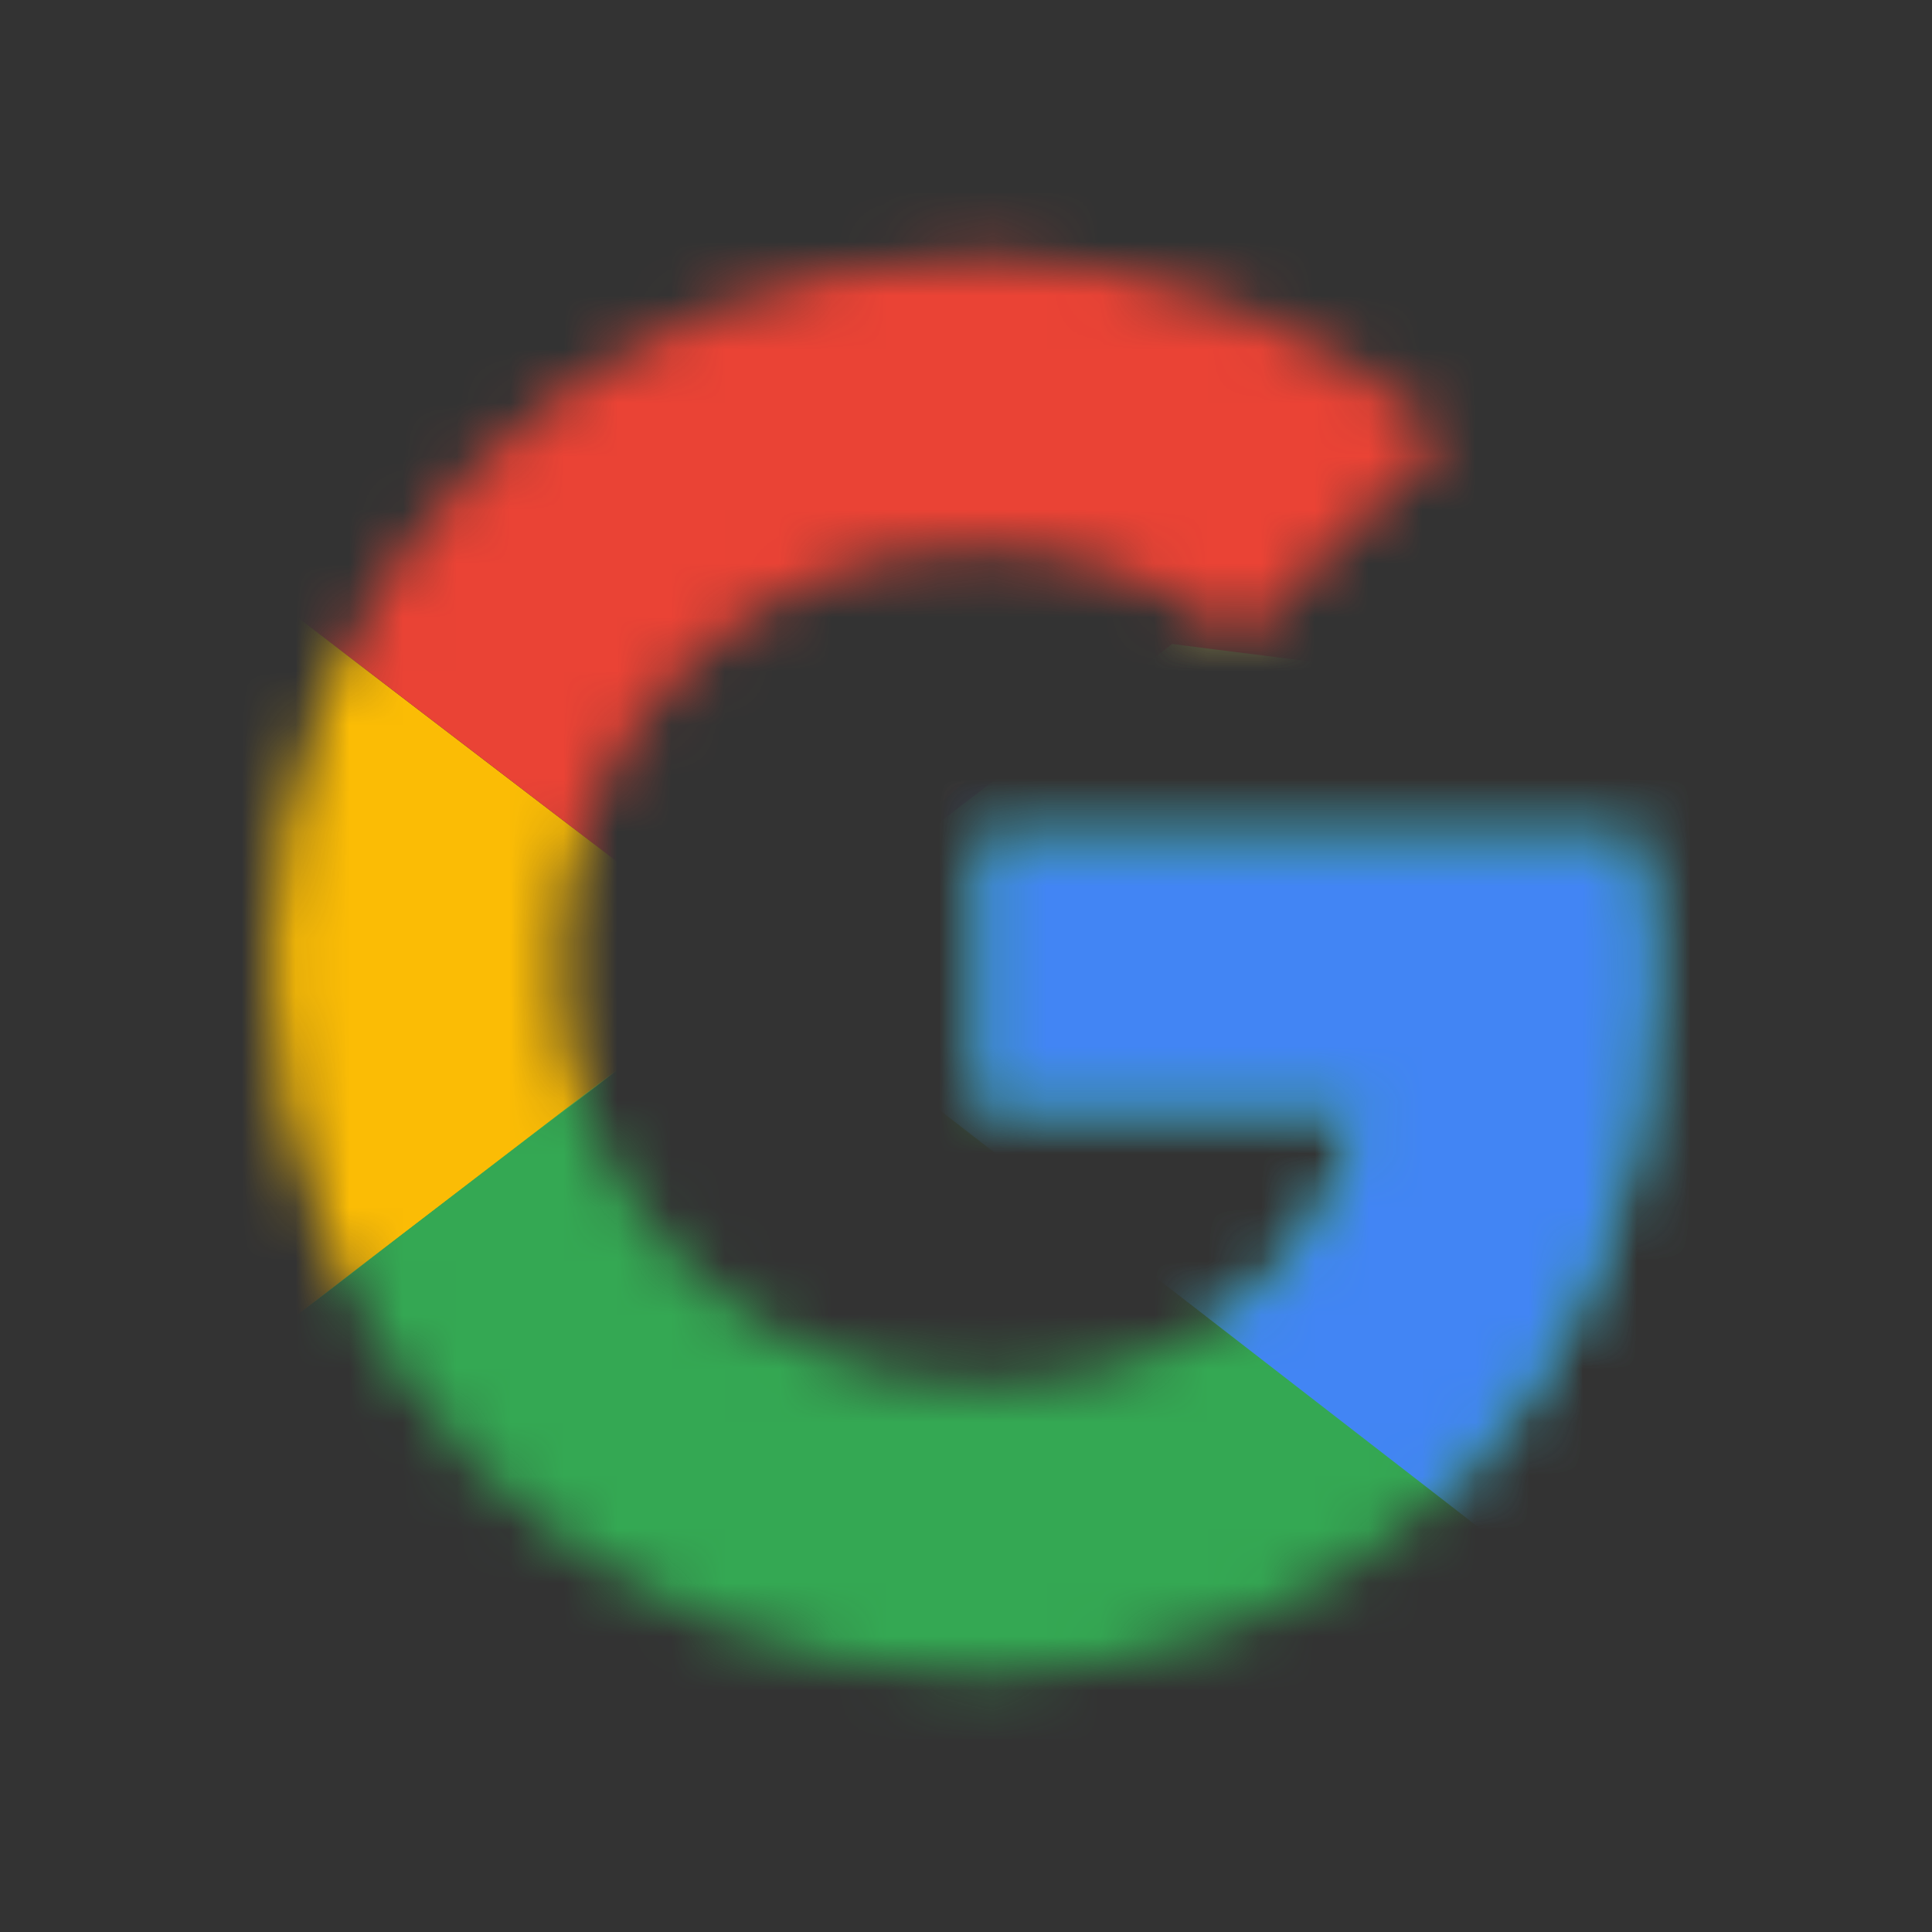 <svg width="36" height="36" viewBox="0 0 36 36" fill="none" xmlns="http://www.w3.org/2000/svg">
<rect x="0" y="0" width="36" height="36" fill="#333333" stroke="none"/>
<path fill-rule="evenodd" clip-rule="evenodd" d="M12.472 11.109L12.478 11.092C12.478 11.092 12.47 11.083 12.46 11.073C12.449 11.062 12.428 11.068 12.428 11.068L12.403 11.04H12.36H12.317L12.292 11.068C12.292 11.068 12.271 11.062 12.26 11.073C12.25 11.083 12.242 11.092 12.242 11.092L12.248 11.109L12.24 11.133C12.24 11.133 12.265 11.229 12.268 11.24C12.273 11.263 12.277 11.272 12.293 11.284C12.31 11.295 12.339 11.315 12.344 11.319C12.349 11.322 12.355 11.327 12.36 11.327C12.365 11.327 12.371 11.322 12.376 11.319C12.381 11.315 12.41 11.295 12.427 11.284C12.443 11.272 12.447 11.263 12.452 11.24C12.455 11.229 12.48 11.133 12.48 11.133L12.472 11.109Z" fill="url(#paint0_linear_9_275)"/>
<path fill-rule="evenodd" clip-rule="evenodd" d="M12.36 11.218C12.362 11.218 12.372 11.222 12.381 11.227C12.389 11.231 12.395 11.234 12.397 11.236C12.399 11.237 12.398 11.239 12.396 11.24C12.394 11.242 12.37 11.261 12.368 11.263C12.366 11.265 12.362 11.268 12.36 11.268C12.358 11.268 12.354 11.265 12.352 11.263C12.35 11.261 12.326 11.242 12.324 11.24C12.322 11.239 12.321 11.237 12.323 11.236C12.325 11.234 12.331 11.231 12.339 11.227C12.348 11.222 12.358 11.218 12.36 11.218ZM12.36 11.084C12.361 11.084 12.366 11.084 12.372 11.086C12.379 11.089 12.387 11.092 12.391 11.092C12.394 11.092 12.421 11.086 12.421 11.086C12.421 11.086 12.453 11.125 12.453 11.134C12.453 11.142 12.449 11.144 12.445 11.149C12.441 11.153 12.423 11.172 12.421 11.174C12.419 11.177 12.414 11.18 12.417 11.187C12.419 11.194 12.424 11.202 12.419 11.211C12.414 11.219 12.407 11.225 12.402 11.224C12.397 11.223 12.385 11.217 12.381 11.214C12.377 11.211 12.363 11.2 12.363 11.195C12.363 11.191 12.377 11.183 12.38 11.181C12.382 11.18 12.394 11.173 12.394 11.17C12.395 11.167 12.395 11.167 12.391 11.16C12.387 11.153 12.381 11.144 12.382 11.139C12.383 11.133 12.393 11.13 12.401 11.127C12.408 11.124 12.422 11.119 12.424 11.118C12.425 11.117 12.425 11.116 12.419 11.116C12.414 11.115 12.399 11.113 12.393 11.115C12.386 11.117 12.374 11.12 12.373 11.121C12.373 11.123 12.372 11.123 12.373 11.128C12.374 11.134 12.379 11.159 12.379 11.164C12.38 11.168 12.38 11.171 12.376 11.172C12.371 11.174 12.363 11.175 12.36 11.175C12.357 11.175 12.349 11.174 12.344 11.172C12.34 11.171 12.341 11.168 12.341 11.164C12.341 11.159 12.346 11.134 12.347 11.128C12.348 11.123 12.348 11.123 12.347 11.121C12.346 11.12 12.334 11.117 12.327 11.115C12.321 11.113 12.306 11.115 12.3 11.116C12.295 11.116 12.295 11.117 12.296 11.118C12.298 11.119 12.312 11.124 12.319 11.127C12.327 11.13 12.337 11.133 12.338 11.139C12.339 11.144 12.332 11.153 12.329 11.16C12.325 11.167 12.325 11.167 12.326 11.17C12.326 11.173 12.338 11.18 12.34 11.181C12.343 11.183 12.357 11.191 12.357 11.195C12.357 11.2 12.343 11.211 12.339 11.214C12.335 11.217 12.323 11.223 12.318 11.224C12.313 11.225 12.306 11.219 12.301 11.211C12.296 11.202 12.301 11.194 12.303 11.187C12.306 11.18 12.301 11.177 12.299 11.174C12.297 11.172 12.279 11.153 12.275 11.149C12.271 11.144 12.268 11.142 12.268 11.134C12.268 11.125 12.299 11.086 12.299 11.086C12.299 11.086 12.326 11.092 12.329 11.092C12.333 11.092 12.341 11.089 12.348 11.086C12.354 11.084 12.359 11.084 12.36 11.084H12.36Z" fill="white"/>
<path d="M12.428 11.068L12.403 11.04H12.36H12.317L12.292 11.068C12.292 11.068 12.271 11.062 12.26 11.073C12.26 11.073 12.289 11.07 12.299 11.086C12.299 11.086 12.326 11.092 12.329 11.092C12.333 11.092 12.341 11.089 12.348 11.086C12.355 11.084 12.36 11.084 12.36 11.084C12.36 11.084 12.365 11.084 12.372 11.086C12.379 11.089 12.387 11.092 12.391 11.092C12.394 11.092 12.421 11.086 12.421 11.086C12.431 11.07 12.46 11.073 12.46 11.073C12.449 11.062 12.428 11.068 12.428 11.068Z" fill="url(#paint1_linear_9_275)"/>
<mask id="mask0_9_275" style="mask-type:luminance" maskUnits="userSpaceOnUse" x="5" y="4" width="26" height="28">
<path d="M30.54 15.6H18.24V20.7H25.32C24.66 23.94 21.9 25.8 18.24 25.8C13.92 25.8 10.44 22.32 10.44 18C10.44 13.68 13.92 10.2 18.24 10.2C20.1 10.2 21.78 10.86 23.1 11.94L26.94 8.1C24.6 6.06 21.6 4.8 18.24 4.8C10.92 4.8 5.04 10.68 5.04 18C5.04 25.32 10.92 31.2 18.24 31.2C24.84 31.2 30.84 26.4 30.84 18C30.84 17.22 30.72 16.38 30.54 15.6Z" fill="white"/>
</mask>
<g mask="url(#mask0_9_275)">
<path d="M3.84 25.8V10.2L14.04 18L3.84 25.8Z" fill="#FBBC05"/>
</g>
<mask id="mask1_9_275" style="mask-type:luminance" maskUnits="userSpaceOnUse" x="5" y="4" width="26" height="28">
<path d="M30.54 15.6H18.24V20.7H25.32C24.66 23.94 21.9 25.8 18.24 25.8C13.92 25.8 10.44 22.32 10.44 18C10.44 13.68 13.92 10.2 18.24 10.2C20.1 10.2 21.78 10.86 23.1 11.94L26.94 8.1C24.6 6.06 21.6 4.8 18.24 4.8C10.92 4.8 5.04 10.68 5.04 18C5.04 25.32 10.92 31.2 18.24 31.2C24.84 31.2 30.84 26.4 30.84 18C30.84 17.22 30.72 16.38 30.54 15.6Z" fill="white"/>
</mask>
<g mask="url(#mask1_9_275)">
<path d="M3.84 10.2L14.04 18L18.24 14.34L32.64 12V3.6H3.84V10.2Z" fill="#EA4335"/>
</g>
<mask id="mask2_9_275" style="mask-type:luminance" maskUnits="userSpaceOnUse" x="5" y="4" width="26" height="28">
<path d="M30.54 15.6H18.24V20.7H25.32C24.66 23.94 21.9 25.8 18.24 25.8C13.92 25.8 10.44 22.32 10.44 18C10.44 13.68 13.92 10.2 18.24 10.2C20.1 10.2 21.78 10.86 23.1 11.94L26.94 8.1C24.6 6.06 21.6 4.8 18.24 4.8C10.92 4.8 5.04 10.68 5.04 18C5.04 25.32 10.92 31.2 18.24 31.2C24.84 31.2 30.84 26.4 30.84 18C30.84 17.22 30.72 16.38 30.54 15.6Z" fill="white"/>
</mask>
<g mask="url(#mask2_9_275)">
<path d="M3.84 25.8L21.84 12L26.58 12.6L32.64 3.6V32.4H3.84V25.8Z" fill="#34A853"/>
</g>
<mask id="mask3_9_275" style="mask-type:luminance" maskUnits="userSpaceOnUse" x="5" y="4" width="26" height="28">
<path d="M30.54 15.6H18.24V20.7H25.32C24.66 23.94 21.9 25.8 18.24 25.8C13.92 25.8 10.44 22.32 10.44 18C10.44 13.68 13.92 10.2 18.24 10.2C20.1 10.2 21.78 10.86 23.1 11.94L26.94 8.1C24.6 6.06 21.6 4.8 18.24 4.8C10.92 4.8 5.04 10.68 5.04 18C5.04 25.32 10.92 31.2 18.24 31.2C24.84 31.2 30.84 26.4 30.84 18C30.84 17.22 30.72 16.38 30.54 15.6Z" fill="white"/>
</mask>
<g mask="url(#mask3_9_275)">
<path d="M32.64 32.4L14.04 18L11.64 16.2L32.64 10.2V32.4Z" fill="#4285F4"/>
</g>
<defs>
<linearGradient id="paint0_linear_9_275" x1="12.24" y1="25.578" x2="36.24" y2="25.578" gradientUnits="userSpaceOnUse">
<stop stop-color="#FF5500"/>
<stop offset="0.41" stop-color="#FF5500"/>
<stop offset="0.582" stop-color="#FF2000"/>
<stop offset="1" stop-color="#FF2000"/>
</linearGradient>
<linearGradient id="paint1_linear_9_275" x1="12.688" y1="13.66" x2="32.18" y2="13.66" gradientUnits="userSpaceOnUse">
<stop stop-color="#FF452A"/>
<stop offset="1" stop-color="#FF2000"/>
</linearGradient>
</defs>
</svg>

